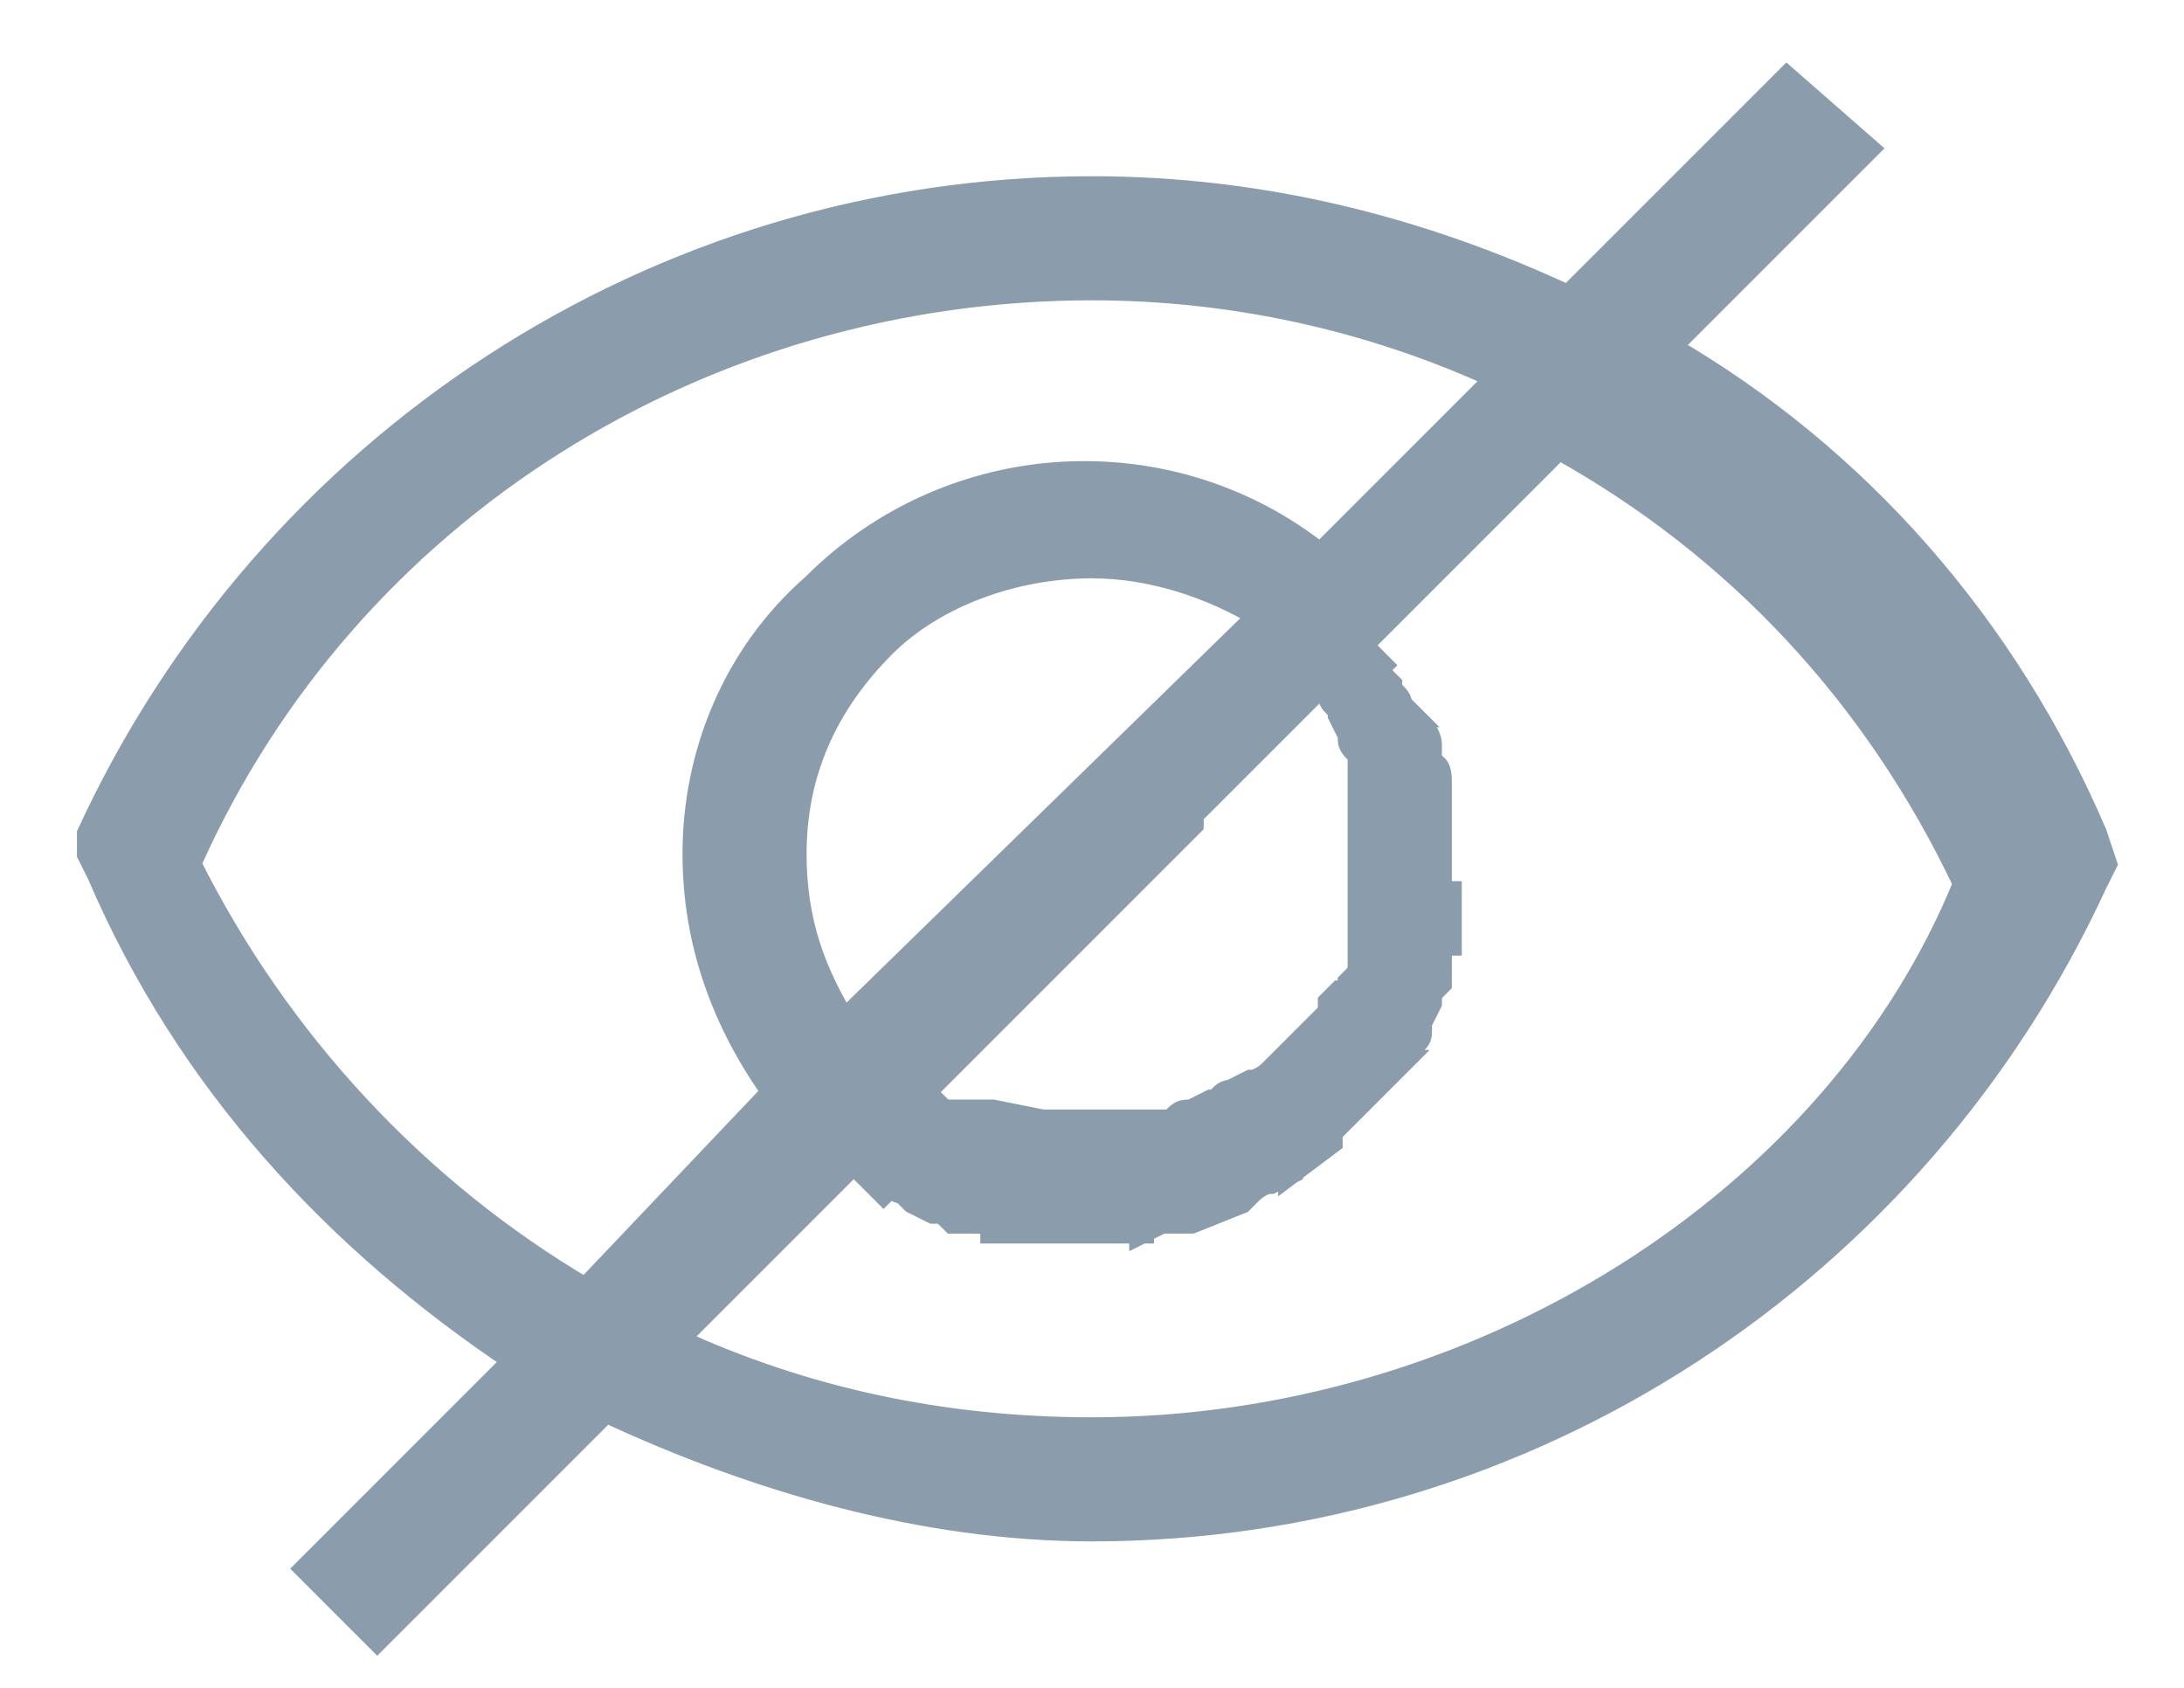 <?xml version="1.0" encoding="utf-8"?>
<!-- Generator: Adobe Illustrator 25.2.1, SVG Export Plug-In . SVG Version: 6.00 Build 0)  -->
<svg version="1.1" id="Layer_1" xmlns="http://www.w3.org/2000/svg" xmlns:xlink="http://www.w3.org/1999/xlink" x="0px" y="0px"
	 viewBox="0 0 22 17" style="enable-background:new 0 0 22 17;" xml:space="preserve">
<style type="text/css">
	.st0{fill:#8B9DAC;stroke:#8B9DAC;stroke-width:0.25;}
</style>
<path class="st0" d="M21.1,8.4c-0.9-2.1-2.4-3.8-4.3-4.9l1.9-1.9l0.1-0.1L18,0.8L15.8,3c-1.5-0.7-3.1-1.1-4.8-1.1
	c-4.4,0-8.3,2.6-10.1,6.5L0.9,8.6l0.1,0.2c0.9,2.1,2.4,3.7,4.2,4.9l-2,2l-0.1,0.1l0.7,0.7l2.3-2.3c1.5,0.7,3.2,1.2,4.9,1.2
	c4.4,0,8.3-2.6,10.1-6.5l0.1-0.2L21.1,8.4z M5.9,13c-1.7-1-3.1-2.5-4-4.3C3.5,5.1,7.1,2.9,11,2.9c1.4,0,2.8,0.3,4.1,0.9l-1.8,1.8
	c-1.5-1.2-3.7-1.1-5.1,0.3C7.4,6.6,7,7.6,7,8.6c0,0.9,0.3,1.7,0.8,2.4L5.9,13z M13.1,10.5l-0.3,0.3c0,0-0.1,0.1-0.2,0.1l-0.2,0.1
	c-0.1,0-0.1,0.1-0.2,0.1l-0.2,0.1c-0.1,0-0.1,0-0.2,0.1l-0.1,0l0,0l-0.1,0c-0.1,0-0.1,0-0.2,0l-0.1,0l0,0l-0.1,0c-0.1,0-0.1,0-0.2,0
	l-0.1,0l0,0h-0.4l-0.5-0.1c-0.1,0-0.1,0-0.2,0l-0.1,0l0,0l-0.1,0c-0.1,0-0.1,0-0.2-0.1l-0.1,0l0,0l-0.1-0.1c-0.1,0-0.1-0.1-0.2-0.1
	l-0.1,0l0,0L9.3,11l0.1-0.1l0,0l1.3-1.3l0,0l0.3-0.3l0,0l1-1l0,0L12,8.2l0.5-0.5l0,0l0.8-0.8l0.1,0.1c0,0.1,0.1,0.1,0.1,0.2l0.1,0.2
	c0,0.1,0,0.1,0.1,0.2l0,0.1l0,0l0,0.1c0,0.1,0,0.1,0,0.2l0,0.1l0,0l0,0.1c0,0.1,0,0.1,0,0.2l0,0.1h0l0,0.7l0,0l0,0.1
	c0,0.1,0,0.1,0,0.2l0,0.1l0,0l0,0.1c0,0.1,0,0.1-0.1,0.2l0,0.1l0,0L13.5,10c0,0-0.1,0.1-0.1,0.1l0,0.1l0,0l-0.1,0.1
	C13.3,10.3,13.2,10.4,13.1,10.5L13.1,10.5L13.1,10.5z M8.5,10.3C8.2,9.8,8,9.3,8,8.6c0-0.8,0.3-1.5,0.9-2.1c0.5-0.5,1.3-0.8,2.1-0.8
	c0.6,0,1.2,0.2,1.7,0.5L8.5,10.3z M11,14.4c-1.5,0-2.9-0.3-4.2-0.9l1.8-1.8c0,0,0.1,0.1,0.1,0.1l0.1,0.1v0l0.1,0.1
	C9,11.9,9,12,9.1,12l0.1,0.1l0,0l0,0l0.2,0.1c0.1,0,0.1,0,0.2,0.1l0.1,0l0-0.1l0,0.1l0.1,0c0.1,0,0.2,0,0.2,0.1l0.1,0v0l0.1,0
	c0.1,0,0.2,0,0.2,0l0-0.1c0,0,0,0,0,0l0,0.1l0.1,0l0-0.1l0,0.1h0.5l0-0.1l0,0.1l0.1,0c0.1,0,0.2,0,0.3,0l0.1,0l0-0.1l0,0.1l0.2-0.1
	c0.1,0,0.1,0,0.2,0l0.1,0l0,0l0,0l0.5-0.2l0,0l0,0l0.1-0.1c0,0,0.1-0.1,0.2-0.1l0.2-0.1l0-0.1l0,0.1l0.4-0.3l0-0.1l0,0l0.1-0.1
	c0,0,0.1-0.1,0.1-0.1c0,0,0,0,0,0c0,0,0,0,0,0l0.1-0.1l0,0l0,0l0.1-0.1c0.1-0.1,0.1-0.1,0.2-0.2l0.1-0.1l-0.1,0l0.1,0l0.1-0.1
	c0-0.1,0.1-0.1,0.1-0.2l0-0.1l0,0l0.1-0.2c0-0.1,0-0.1,0.1-0.2l0-0.1l-0.1,0l0.1,0l0-0.1c0-0.1,0-0.2,0.1-0.2l0-0.1l-0.1,0l0.1,0
	l0-0.1c0-0.1,0-0.2,0-0.2l0-0.1l-0.1,0l0,0l0-0.1c0,0,0-0.1,0-0.1l0-0.4c0-0.1,0-0.2,0-0.3l0-0.1l0,0l0,0l0-0.1c0-0.1,0-0.2-0.1-0.2
	l0-0.1l-0.1,0l0.1,0l0-0.1c0-0.1-0.1-0.2-0.1-0.2l-0.1-0.1l-0.1,0l0.1,0l-0.1-0.1c0-0.1-0.1-0.1-0.1-0.2l-0.1-0.1l-0.1,0l0.1-0.1
	l-0.1-0.1c0,0-0.1-0.1-0.1-0.1l2-2c1.8,1,3.2,2.5,4.1,4.4C18.5,12.1,14.9,14.4,11,14.4z"/>
</svg>
